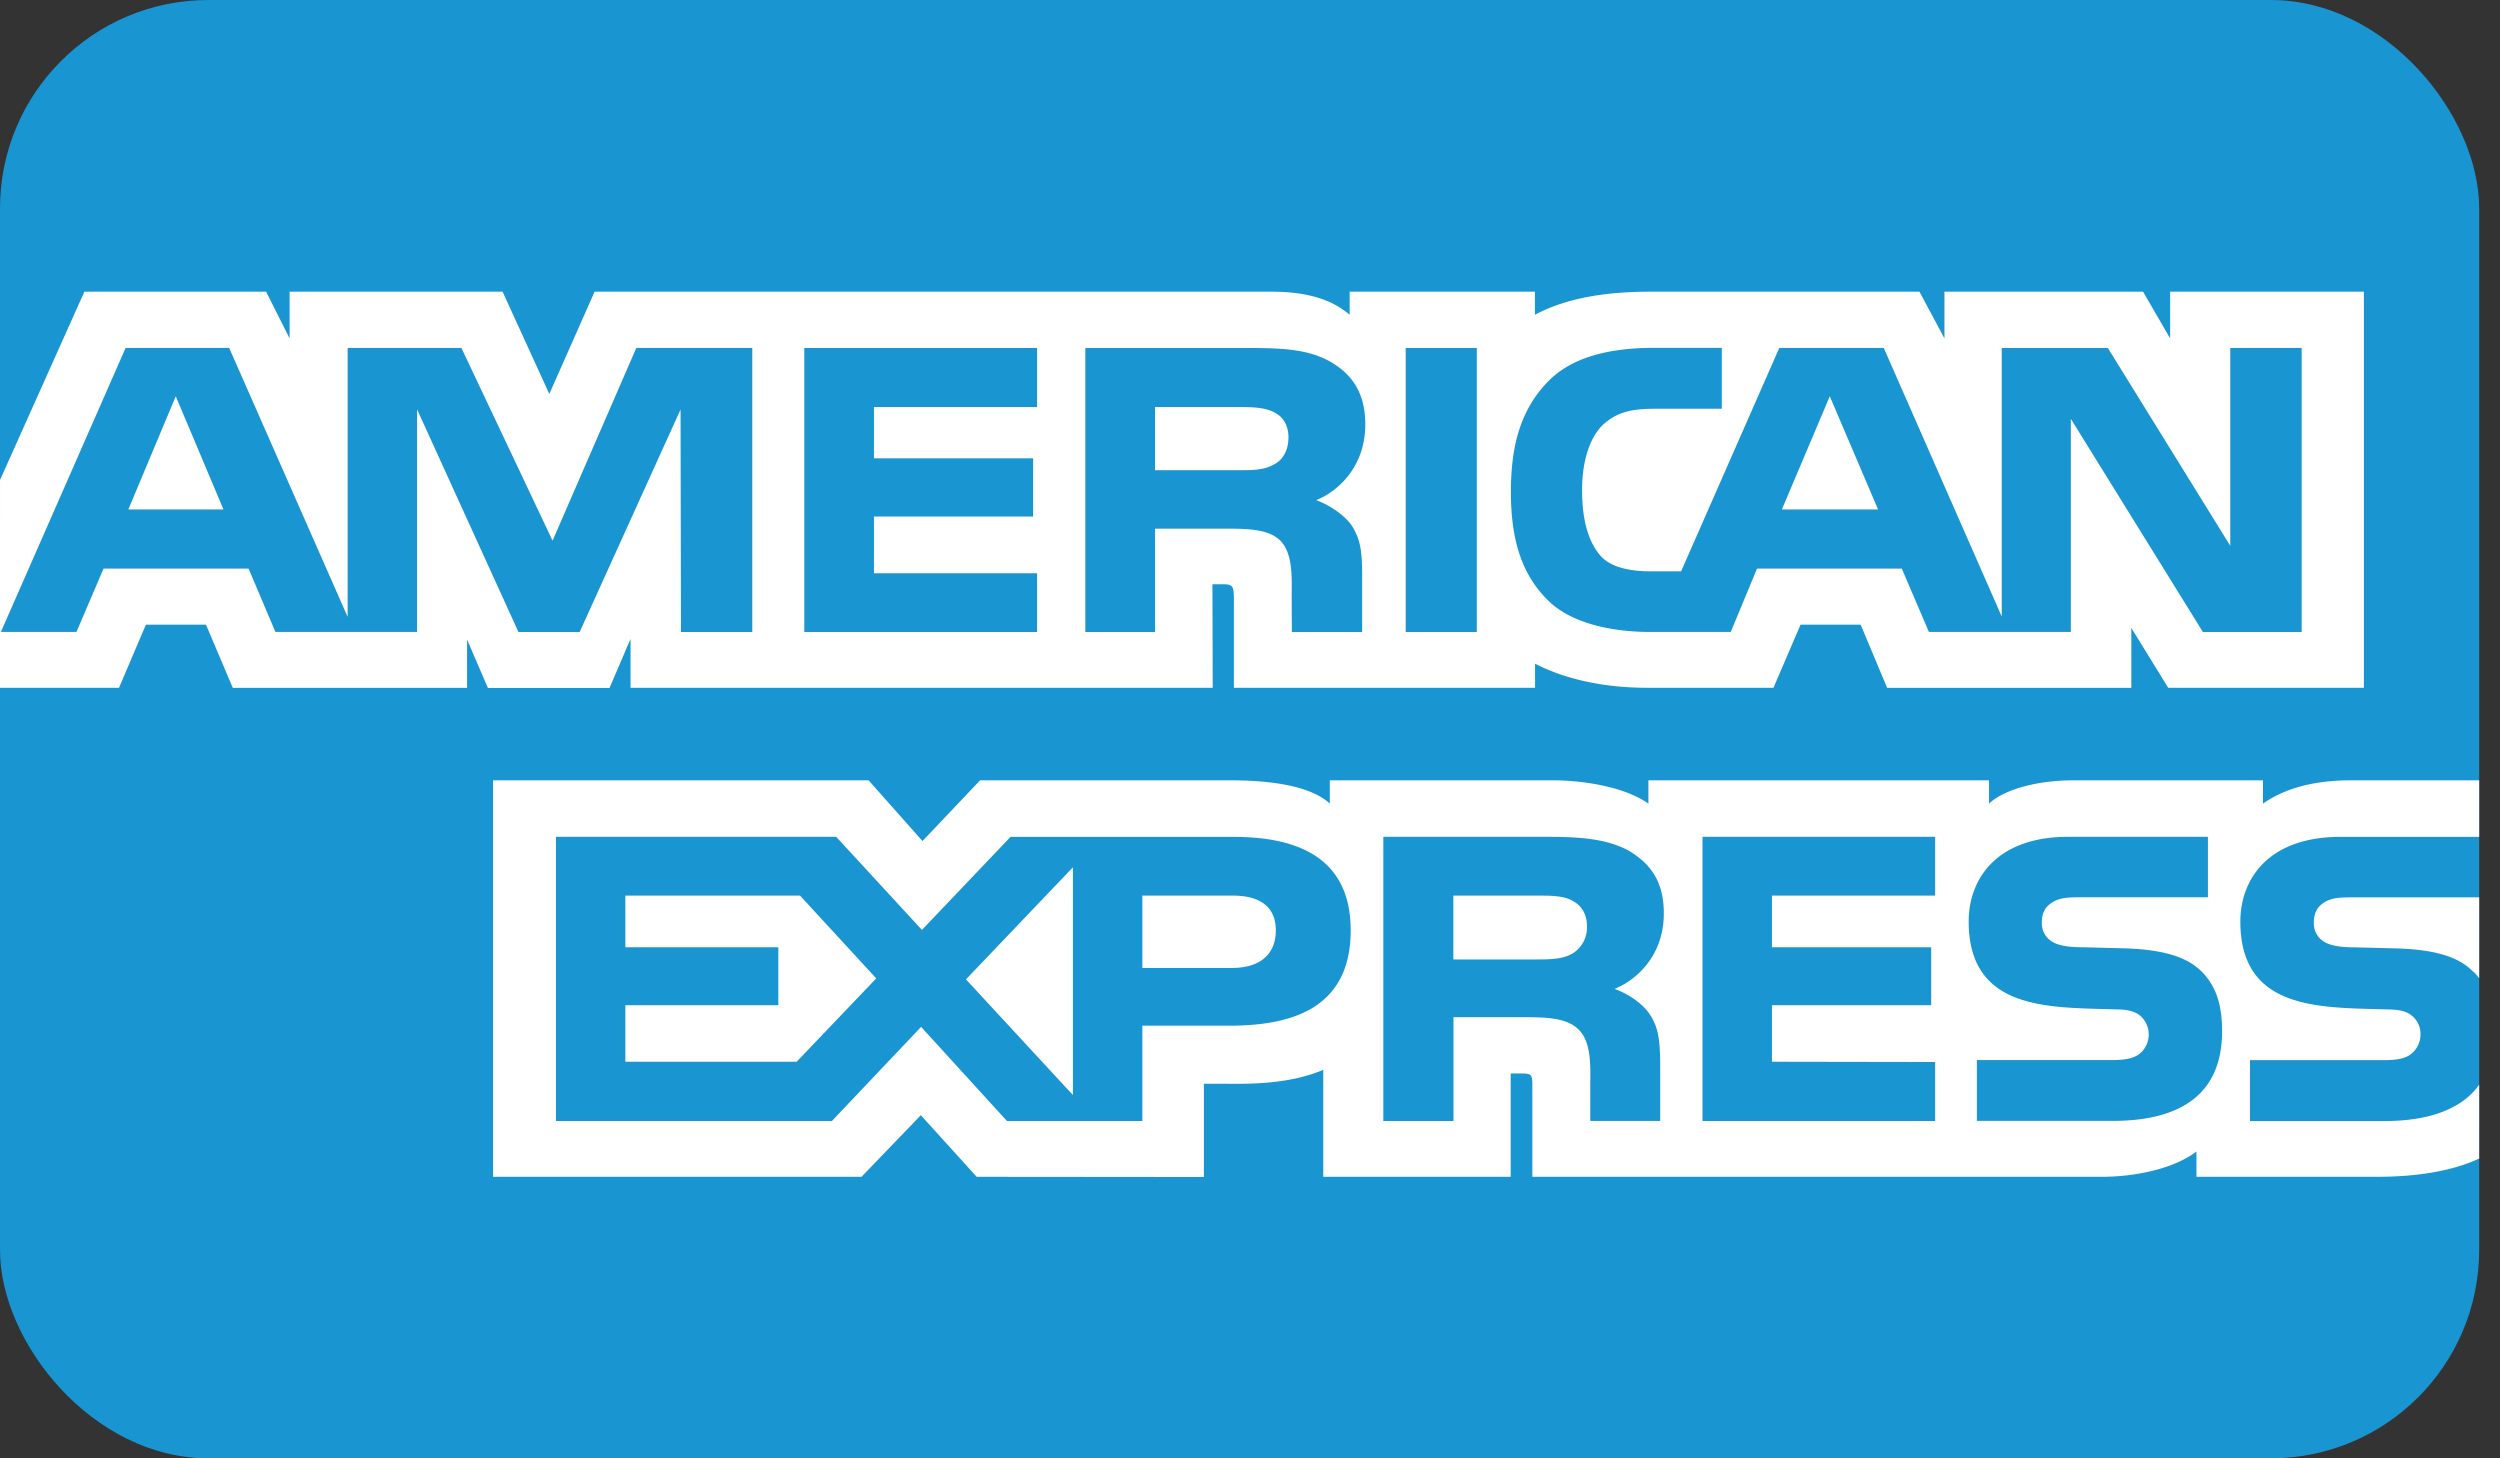 <svg height="21" width="36" xmlns="http://www.w3.org/2000/svg"><rect width="100%" height="100%" fill="#333333" stroke="none"/><g fill="none" fill-rule="evenodd"><rect fill="#1995d2" height="21" rx="3" width="35.7"/><path d="m0 9.904h1.714l.387-.909h.865l.386.91h3.374v-.695l.3.697h1.751l.303-.707v.704h8.383l-.004-1.491h.162c.114.004.147.014.147.197v1.294h4.337v-.347c.349.182.893.347 1.609.347h1.824l.39-.909h.865l.382.91h3.516v-.863l.531.862h2.818v-5.704h-2.79v.673l-.39-.673h-2.86v.673l-.36-.673h-3.864c-.647 0-1.215.088-1.673.333v-.333h-2.668v.333c-.292-.253-.69-.333-1.132-.333h-9.741l-.652 1.473-.673-1.473h-3.067v.673l-.338-.673h-2.617l-1.215 2.712zm33.144-.803h-1.422l-1.902-3.07v3.069h-2.044l-.39-.912h-2.085l-.378.912h-1.174c-.488 0-1.106-.106-1.455-.452-.353-.348-.537-.818-.537-1.562 0-.607.11-1.161.542-1.6.324-.326.831-.477 1.524-.477h.971v.877h-.95c-.368 0-.574.053-.773.242-.172.173-.289.498-.289.927 0 .438.09.754.276.96.154.163.436.212.7.212h.45l1.414-3.217h1.504l1.699 3.868v-3.867h1.528l1.763 2.849v-2.85h1.028v4.09zm-12.902 0h1.024v-4.09h-1.024v4.089zm-.582-2.989c0 .653-.447.99-.707 1.09.22.082.407.226.497.345.14.204.165.385.165.75v.804h-1.012l-.003-.516c0-.246.024-.6-.159-.796-.146-.144-.37-.176-.731-.176h-1.077v1.488h-1.004v-4.09h2.308c.513 0 .89.013 1.215.195.318.183.508.45.508.906zm-4.726 2.989h-3.352v-4.09h3.352v.851h-2.349v.738h2.292v.838h-2.292v.817h2.349zm-4.1 0h-1.028l-.006-3.204-1.453 3.204h-.881l-1.46-3.206v3.205h-2.04l-.386-.912h-2.089l-.39.912h-1.088l1.796-4.09h1.491l1.706 3.873v-3.873h1.638l1.313 2.776 1.206-2.776h1.67v4.091zm16.21-1.765-.695-1.63-.69 1.63zm-8.696-.65c-.138.082-.301.085-.496.085h-1.22v-.909h1.236c.175 0 .358.008.476.074.13.06.21.187.21.362 0 .179-.076.323-.206.389zm-15.13.65-.687-1.63-.683 1.63zm16.232 6.062c0 1.137-.87 1.372-1.748 1.372h-1.252v1.372h-1.95l-1.236-1.355-1.284 1.355h-3.974v-4.092h4.035l1.235 1.341 1.276-1.34h3.206c.797 0 1.692.215 1.692 1.347zm-7.978 1.891h-2.467v-.814h2.203v-.834h-2.203v-.744h2.516l1.097 1.192zm3.978.48-1.54-1.666 1.54-1.614zm2.296-1.83h-1.296v-1.042h1.308c.362 0 .614.144.614.501 0 .354-.24.54-.626.54zm6.77-1.889h3.35v.847h-2.35v.744h2.293v.834h-2.293v.814l2.35.004v.849h-3.35zm-1.267 2.19c.224.08.406.225.492.344.142.2.162.386.166.747v.81h-1.007v-.511c0-.246.024-.61-.163-.8-.146-.147-.37-.182-.736-.182h-1.071v1.494h-1.01v-4.092h2.316c.509 0 .878.023 1.208.194.316.186.515.441.515.908 0 .653-.447.986-.71 1.088zm-.606-.509c-.134.078-.3.085-.495.085h-1.22v-.919h1.237c.178 0 .357.003.478.074.13.066.209.193.209.367a.437.437 0 0 1 -.209.393zm9.055.253c.195.197.3.446.3.867 0 .88-.565 1.29-1.577 1.29h-1.954v-.876h1.947c.19 0 .325-.025.41-.102a.36.36 0 0 0 -.005-.537c-.076-.063-.182-.091-.357-.091-.938-.031-2.113.028-2.113-1.266 0-.594.383-1.219 1.435-1.219h2.01v.871h-1.84c-.182 0-.3.007-.402.075-.11.065-.15.164-.15.293 0 .155.093.26.22.305.105.036.218.047.39.047l.54.014c.544.013.918.105 1.146.33zm4.002 1.636c-.244.347-.719.523-1.361.523h-1.939v-.877h1.93c.19 0 .325-.025.406-.102a.356.356 0 0 0 .119-.267.334.334 0 0 0 -.123-.27c-.073-.063-.179-.091-.354-.091-.942-.031-2.117.028-2.117-1.266 0-.594.387-1.219 1.44-1.219h1.999v-.814h-1.857c-.56 0-.967.132-1.256.335v-.335h-2.747c-.439 0-.954.107-1.198.335v-.335h-4.905v.335c-.39-.274-1.05-.335-1.353-.335h-3.235v.335c-.31-.291-.996-.335-1.415-.335h-3.621l-.829.874-.776-.874h-5.408v5.709h5.306l.854-.887.804.887 3.272.003v-1.343h.322c.433.007.945-.01 1.397-.2v1.54h2.699v-1.488h.13c.166 0 .182.007.182.169v1.319h8.197c.52 0 1.065-.13 1.366-.365v.365h2.6c.541 0 1.069-.074 1.471-.263zm0-2.698h-1.828c-.183 0-.304.007-.406.075-.106.065-.147.164-.147.293 0 .155.09.26.219.305.106.036.22.047.387.047l.544.014c.549.013.915.105 1.138.33.04.03.065.065.093.1z" fill="#fff"/></g></svg>